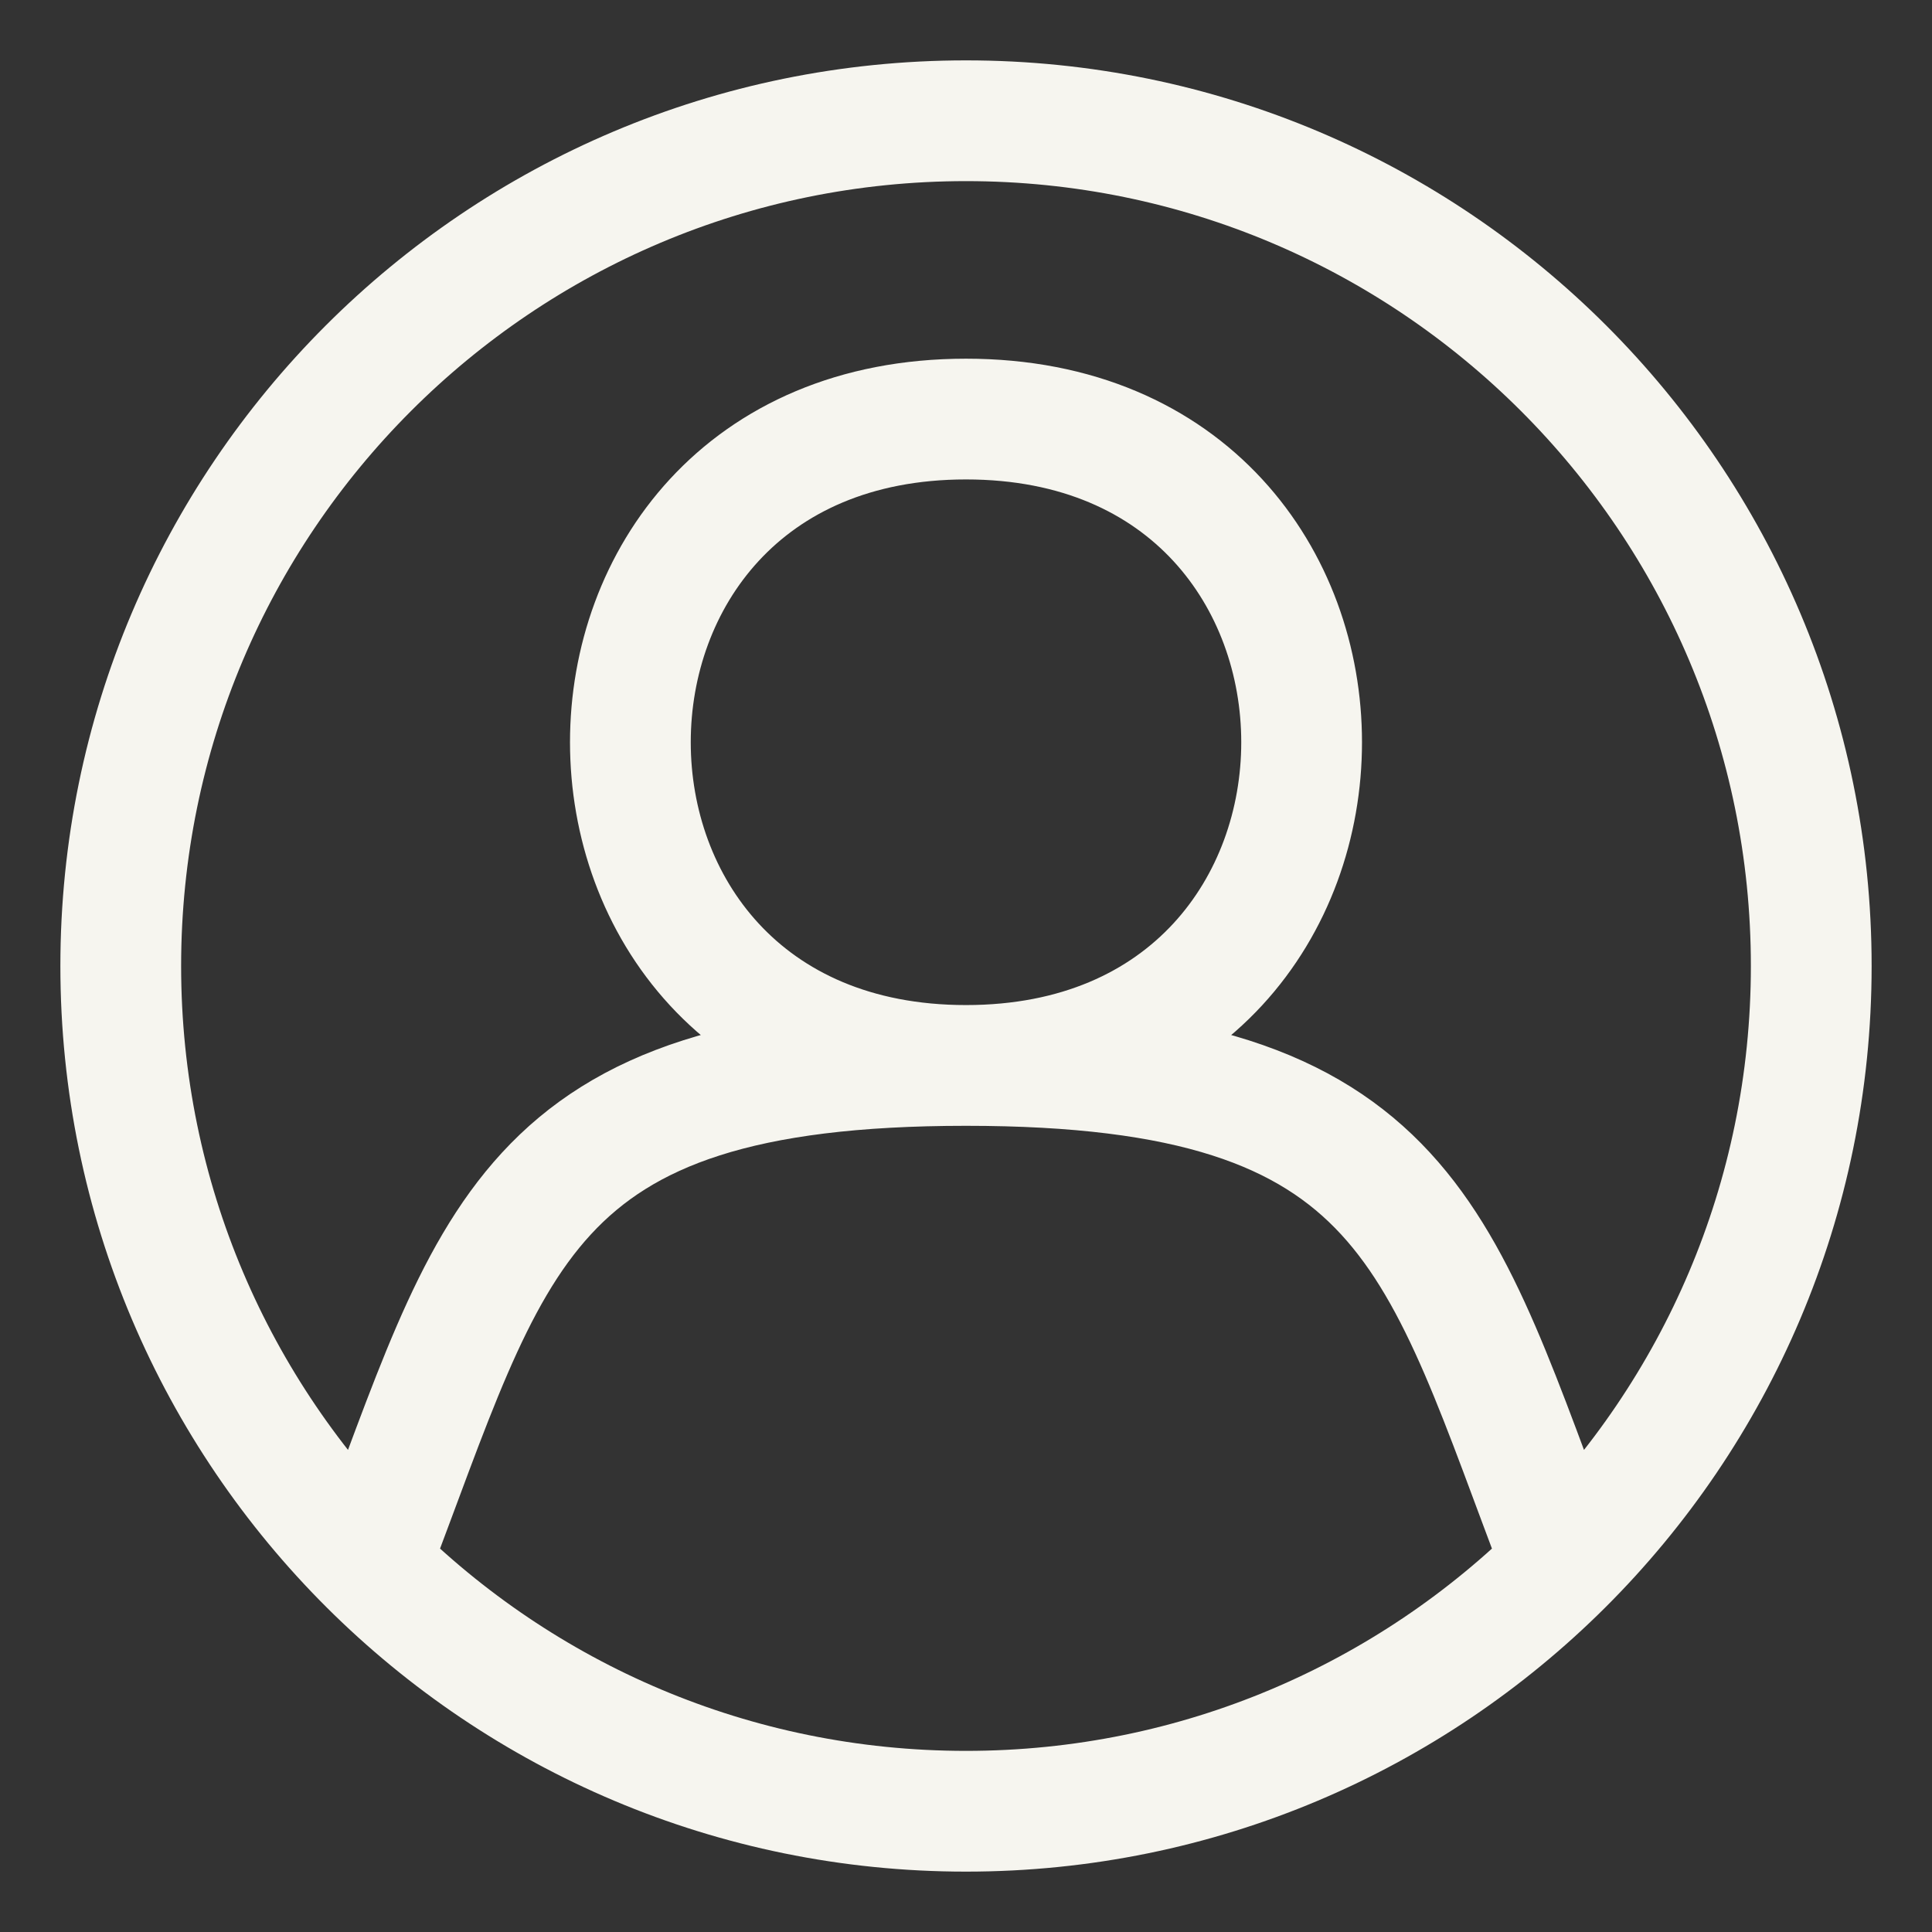 <svg width="32" height="32" viewBox="0 0 32 32" fill="none" xmlns="http://www.w3.org/2000/svg">
<rect x="0" y="0" width="32" height="32" fill="#333333" stroke="none"/>
<path d="M6.118 25.917C8.65 28.44 12.143 30 16 30C19.857 30 23.35 28.44 25.882 25.917M6.118 25.917C3.574 23.382 2 19.875 2 16C2 8.268 8.268 2 16 2C23.732 2 30 8.268 30 16C30 19.875 28.426 23.382 25.882 25.917M6.118 25.917C8.176 20.547 8.588 17.647 16 17.647M25.882 25.917C23.823 20.547 23.412 17.647 16 17.647M16 17.647C8.588 17.647 8.588 6.941 16 6.941C23.412 6.941 23.412 17.647 16 17.647Z" stroke="#F6F5EF" stroke-width="2"/>
</svg>
